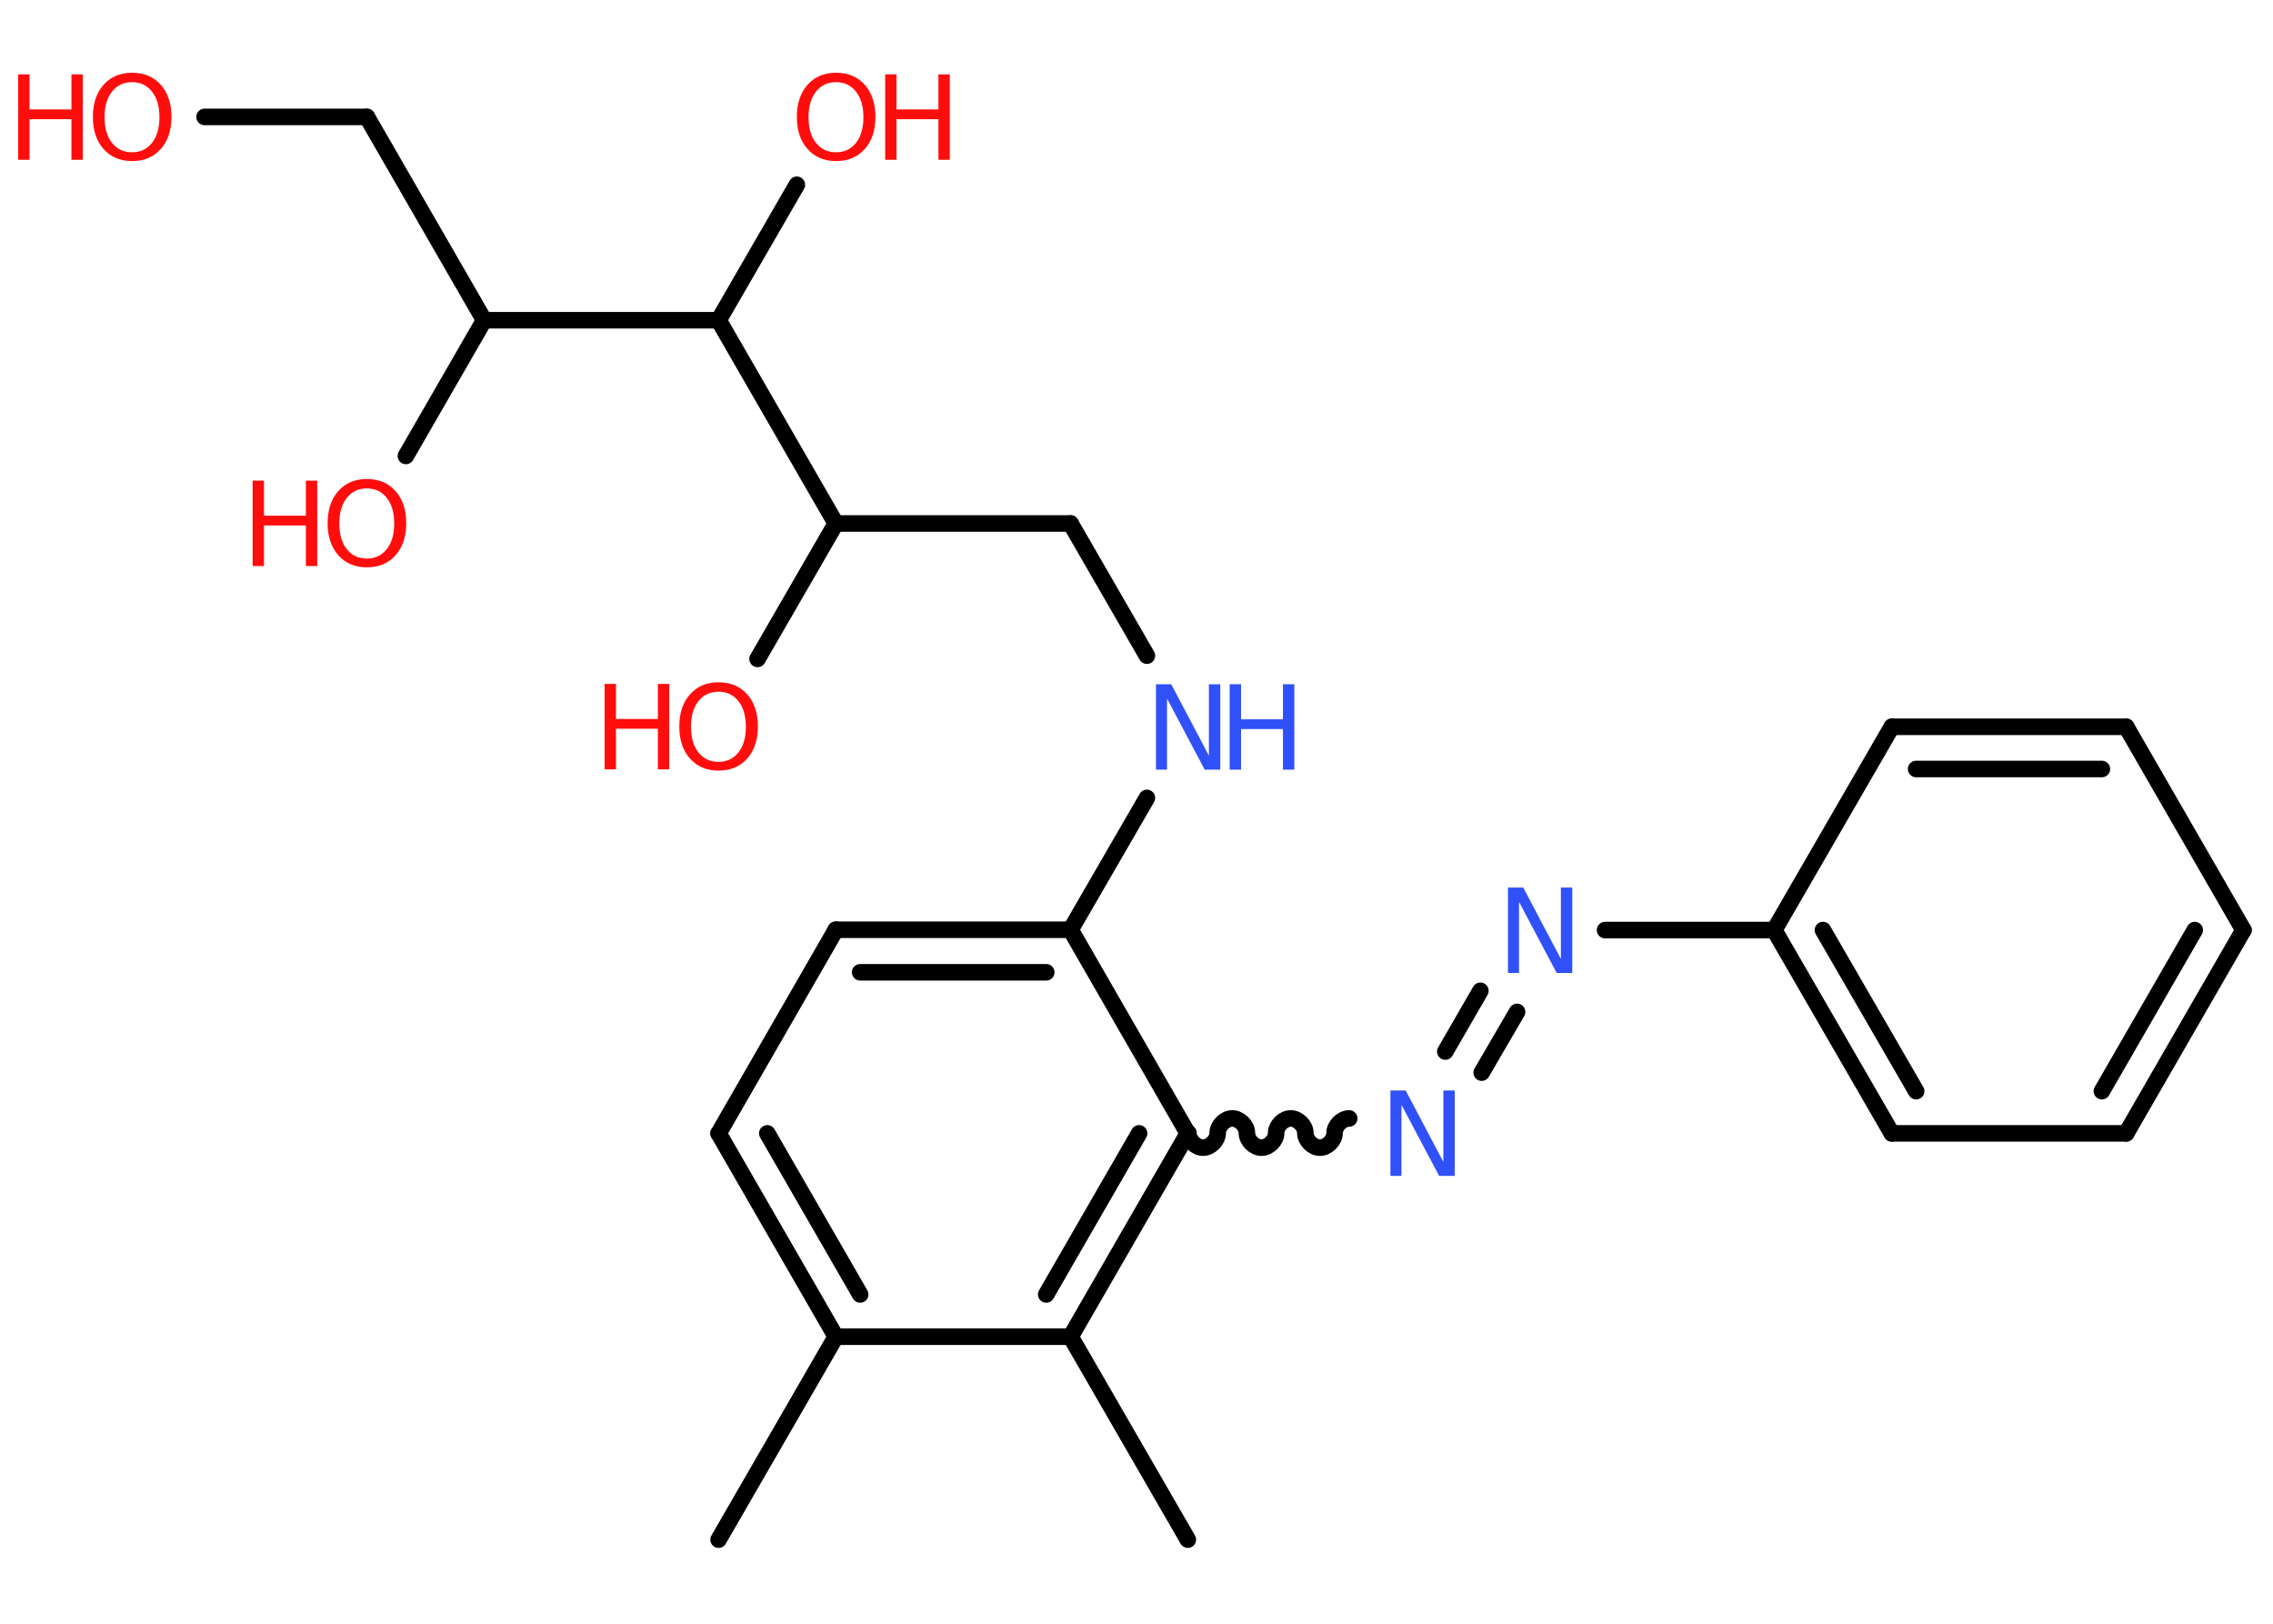 <?xml version='1.0' encoding='UTF-8'?>
<!DOCTYPE svg PUBLIC "-//W3C//DTD SVG 1.1//EN" "http://www.w3.org/Graphics/SVG/1.1/DTD/svg11.dtd">
<svg version='1.2' xmlns='http://www.w3.org/2000/svg' xmlns:xlink='http://www.w3.org/1999/xlink' width='70.0mm' height='50.0mm' viewBox='0 0 70.0 50.0'>
  <desc>Generated by the Chemistry Development Kit (http://github.com/cdk)</desc>
  <g stroke-linecap='round' stroke-linejoin='round' stroke='#000000' stroke-width='.51' fill='#FF0D0D'>
    <rect x='.0' y='.0' width='70.0' height='50.0' fill='#FFFFFF' stroke='none'/>
    <g id='mol1' class='mol'>
      <line id='mol1bnd1' class='bond' x1='22.13' y1='47.41' x2='25.74' y2='41.16'/>
      <g id='mol1bnd2' class='bond'>
        <line x1='22.13' y1='34.9' x2='25.74' y2='41.16'/>
        <line x1='23.63' y1='34.9' x2='26.49' y2='39.86'/>
      </g>
      <line id='mol1bnd3' class='bond' x1='22.13' y1='34.9' x2='25.74' y2='28.63'/>
      <g id='mol1bnd4' class='bond'>
        <line x1='32.97' y1='28.63' x2='25.74' y2='28.63'/>
        <line x1='32.22' y1='29.94' x2='26.49' y2='29.94'/>
      </g>
      <line id='mol1bnd5' class='bond' x1='32.97' y1='28.63' x2='35.32' y2='24.57'/>
      <line id='mol1bnd6' class='bond' x1='35.32' y1='20.19' x2='32.97' y2='16.12'/>
      <line id='mol1bnd7' class='bond' x1='32.97' y1='16.12' x2='25.74' y2='16.12'/>
      <line id='mol1bnd8' class='bond' x1='25.74' y1='16.12' x2='23.33' y2='20.29'/>
      <line id='mol1bnd9' class='bond' x1='25.74' y1='16.12' x2='22.13' y2='9.86'/>
      <line id='mol1bnd10' class='bond' x1='22.13' y1='9.86' x2='24.54' y2='5.69'/>
      <line id='mol1bnd11' class='bond' x1='22.13' y1='9.86' x2='14.91' y2='9.86'/>
      <line id='mol1bnd12' class='bond' x1='14.91' y1='9.86' x2='12.5' y2='14.04'/>
      <line id='mol1bnd13' class='bond' x1='14.91' y1='9.86' x2='11.3' y2='3.6'/>
      <line id='mol1bnd14' class='bond' x1='11.3' y1='3.6' x2='6.3' y2='3.6'/>
      <line id='mol1bnd15' class='bond' x1='32.97' y1='28.63' x2='36.58' y2='34.9'/>
      <path id='mol1bnd16' class='bond' d='M41.55 34.44c-.23 -.0 -.45 .23 -.45 .45c.0 .23 -.23 .45 -.45 .45c-.23 .0 -.45 -.23 -.45 -.45c.0 -.23 -.23 -.45 -.45 -.45c-.23 .0 -.45 .23 -.45 .45c.0 .23 -.23 .45 -.45 .45c-.23 .0 -.45 -.23 -.45 -.45c.0 -.23 -.23 -.45 -.45 -.45c-.23 -.0 -.45 .23 -.45 .45c-.0 .23 -.23 .45 -.45 .45c-.23 .0 -.45 -.23 -.45 -.45' fill='none' stroke='#000000' stroke-width='.51'/>
      <g id='mol1bnd17' class='bond'>
        <line x1='44.51' y1='32.38' x2='45.59' y2='30.51'/>
        <line x1='45.63' y1='33.03' x2='46.72' y2='31.16'/>
      </g>
      <line id='mol1bnd18' class='bond' x1='49.43' y1='28.64' x2='54.64' y2='28.64'/>
      <g id='mol1bnd19' class='bond'>
        <line x1='54.64' y1='28.64' x2='58.26' y2='34.9'/>
        <line x1='56.14' y1='28.64' x2='59.01' y2='33.6'/>
      </g>
      <line id='mol1bnd20' class='bond' x1='58.26' y1='34.9' x2='65.48' y2='34.9'/>
      <g id='mol1bnd21' class='bond'>
        <line x1='65.48' y1='34.9' x2='69.09' y2='28.64'/>
        <line x1='64.73' y1='33.6' x2='67.59' y2='28.64'/>
      </g>
      <line id='mol1bnd22' class='bond' x1='69.09' y1='28.64' x2='65.48' y2='22.38'/>
      <g id='mol1bnd23' class='bond'>
        <line x1='65.48' y1='22.38' x2='58.26' y2='22.38'/>
        <line x1='64.73' y1='23.68' x2='59.01' y2='23.68'/>
      </g>
      <line id='mol1bnd24' class='bond' x1='54.64' y1='28.64' x2='58.26' y2='22.38'/>
      <g id='mol1bnd25' class='bond'>
        <line x1='32.97' y1='41.16' x2='36.58' y2='34.9'/>
        <line x1='32.22' y1='39.86' x2='35.08' y2='34.9'/>
      </g>
      <line id='mol1bnd26' class='bond' x1='25.74' y1='41.16' x2='32.97' y2='41.16'/>
      <line id='mol1bnd27' class='bond' x1='32.97' y1='41.16' x2='36.58' y2='47.41'/>
      <g id='mol1atm6' class='atom'>
        <path d='M35.59 21.07h.48l1.16 2.2v-2.2h.35v2.63h-.48l-1.16 -2.19v2.19h-.34v-2.63z' stroke='none' fill='#3050F8'/>
        <path d='M37.87 21.07h.35v1.08h1.29v-1.08h.35v2.63h-.35v-1.25h-1.29v1.25h-.35v-2.63z' stroke='none' fill='#3050F8'/>
      </g>
      <g id='mol1atm9' class='atom'>
        <path d='M22.13 21.3q-.39 .0 -.62 .29q-.23 .29 -.23 .79q.0 .5 .23 .79q.23 .29 .62 .29q.38 .0 .61 -.29q.23 -.29 .23 -.79q.0 -.5 -.23 -.79q-.23 -.29 -.61 -.29zM22.13 21.01q.55 .0 .88 .37q.33 .37 .33 .99q.0 .62 -.33 .99q-.33 .37 -.88 .37q-.55 .0 -.88 -.37q-.33 -.37 -.33 -.99q.0 -.62 .33 -.99q.33 -.37 .88 -.37z' stroke='none'/>
        <path d='M18.62 21.06h.35v1.08h1.29v-1.08h.35v2.63h-.35v-1.25h-1.29v1.25h-.35v-2.63z' stroke='none'/>
      </g>
      <g id='mol1atm11' class='atom'>
        <path d='M25.75 2.53q-.39 .0 -.62 .29q-.23 .29 -.23 .79q.0 .5 .23 .79q.23 .29 .62 .29q.38 .0 .61 -.29q.23 -.29 .23 -.79q.0 -.5 -.23 -.79q-.23 -.29 -.61 -.29zM25.75 2.24q.55 .0 .88 .37q.33 .37 .33 .99q.0 .62 -.33 .99q-.33 .37 -.88 .37q-.55 .0 -.88 -.37q-.33 -.37 -.33 -.99q.0 -.62 .33 -.99q.33 -.37 .88 -.37z' stroke='none'/>
        <path d='M27.26 2.29h.35v1.08h1.29v-1.08h.35v2.63h-.35v-1.25h-1.29v1.25h-.35v-2.63z' stroke='none'/>
      </g>
      <g id='mol1atm13' class='atom'>
        <path d='M11.3 15.04q-.39 .0 -.62 .29q-.23 .29 -.23 .79q.0 .5 .23 .79q.23 .29 .62 .29q.38 .0 .61 -.29q.23 -.29 .23 -.79q.0 -.5 -.23 -.79q-.23 -.29 -.61 -.29zM11.3 14.75q.55 .0 .88 .37q.33 .37 .33 .99q.0 .62 -.33 .99q-.33 .37 -.88 .37q-.55 .0 -.88 -.37q-.33 -.37 -.33 -.99q.0 -.62 .33 -.99q.33 -.37 .88 -.37z' stroke='none'/>
        <path d='M7.78 14.8h.35v1.08h1.29v-1.08h.35v2.63h-.35v-1.25h-1.29v1.25h-.35v-2.63z' stroke='none'/>
      </g>
      <g id='mol1atm15' class='atom'>
        <path d='M4.07 2.53q-.39 .0 -.62 .29q-.23 .29 -.23 .79q.0 .5 .23 .79q.23 .29 .62 .29q.38 .0 .61 -.29q.23 -.29 .23 -.79q.0 -.5 -.23 -.79q-.23 -.29 -.61 -.29zM4.07 2.24q.55 .0 .88 .37q.33 .37 .33 .99q.0 .62 -.33 .99q-.33 .37 -.88 .37q-.55 .0 -.88 -.37q-.33 -.37 -.33 -.99q.0 -.62 .33 -.99q.33 -.37 .88 -.37z' stroke='none'/>
        <path d='M.56 2.29h.35v1.08h1.29v-1.08h.35v2.63h-.35v-1.25h-1.29v1.25h-.35v-2.63z' stroke='none'/>
      </g>
      <path id='mol1atm17' class='atom' d='M42.81 33.58h.48l1.16 2.2v-2.2h.35v2.63h-.48l-1.16 -2.19v2.19h-.34v-2.63z' stroke='none' fill='#3050F8'/>
      <path id='mol1atm18' class='atom' d='M46.43 27.33h.48l1.16 2.2v-2.2h.35v2.63h-.48l-1.16 -2.19v2.19h-.34v-2.63z' stroke='none' fill='#3050F8'/>
    </g>
  </g>
</svg>
